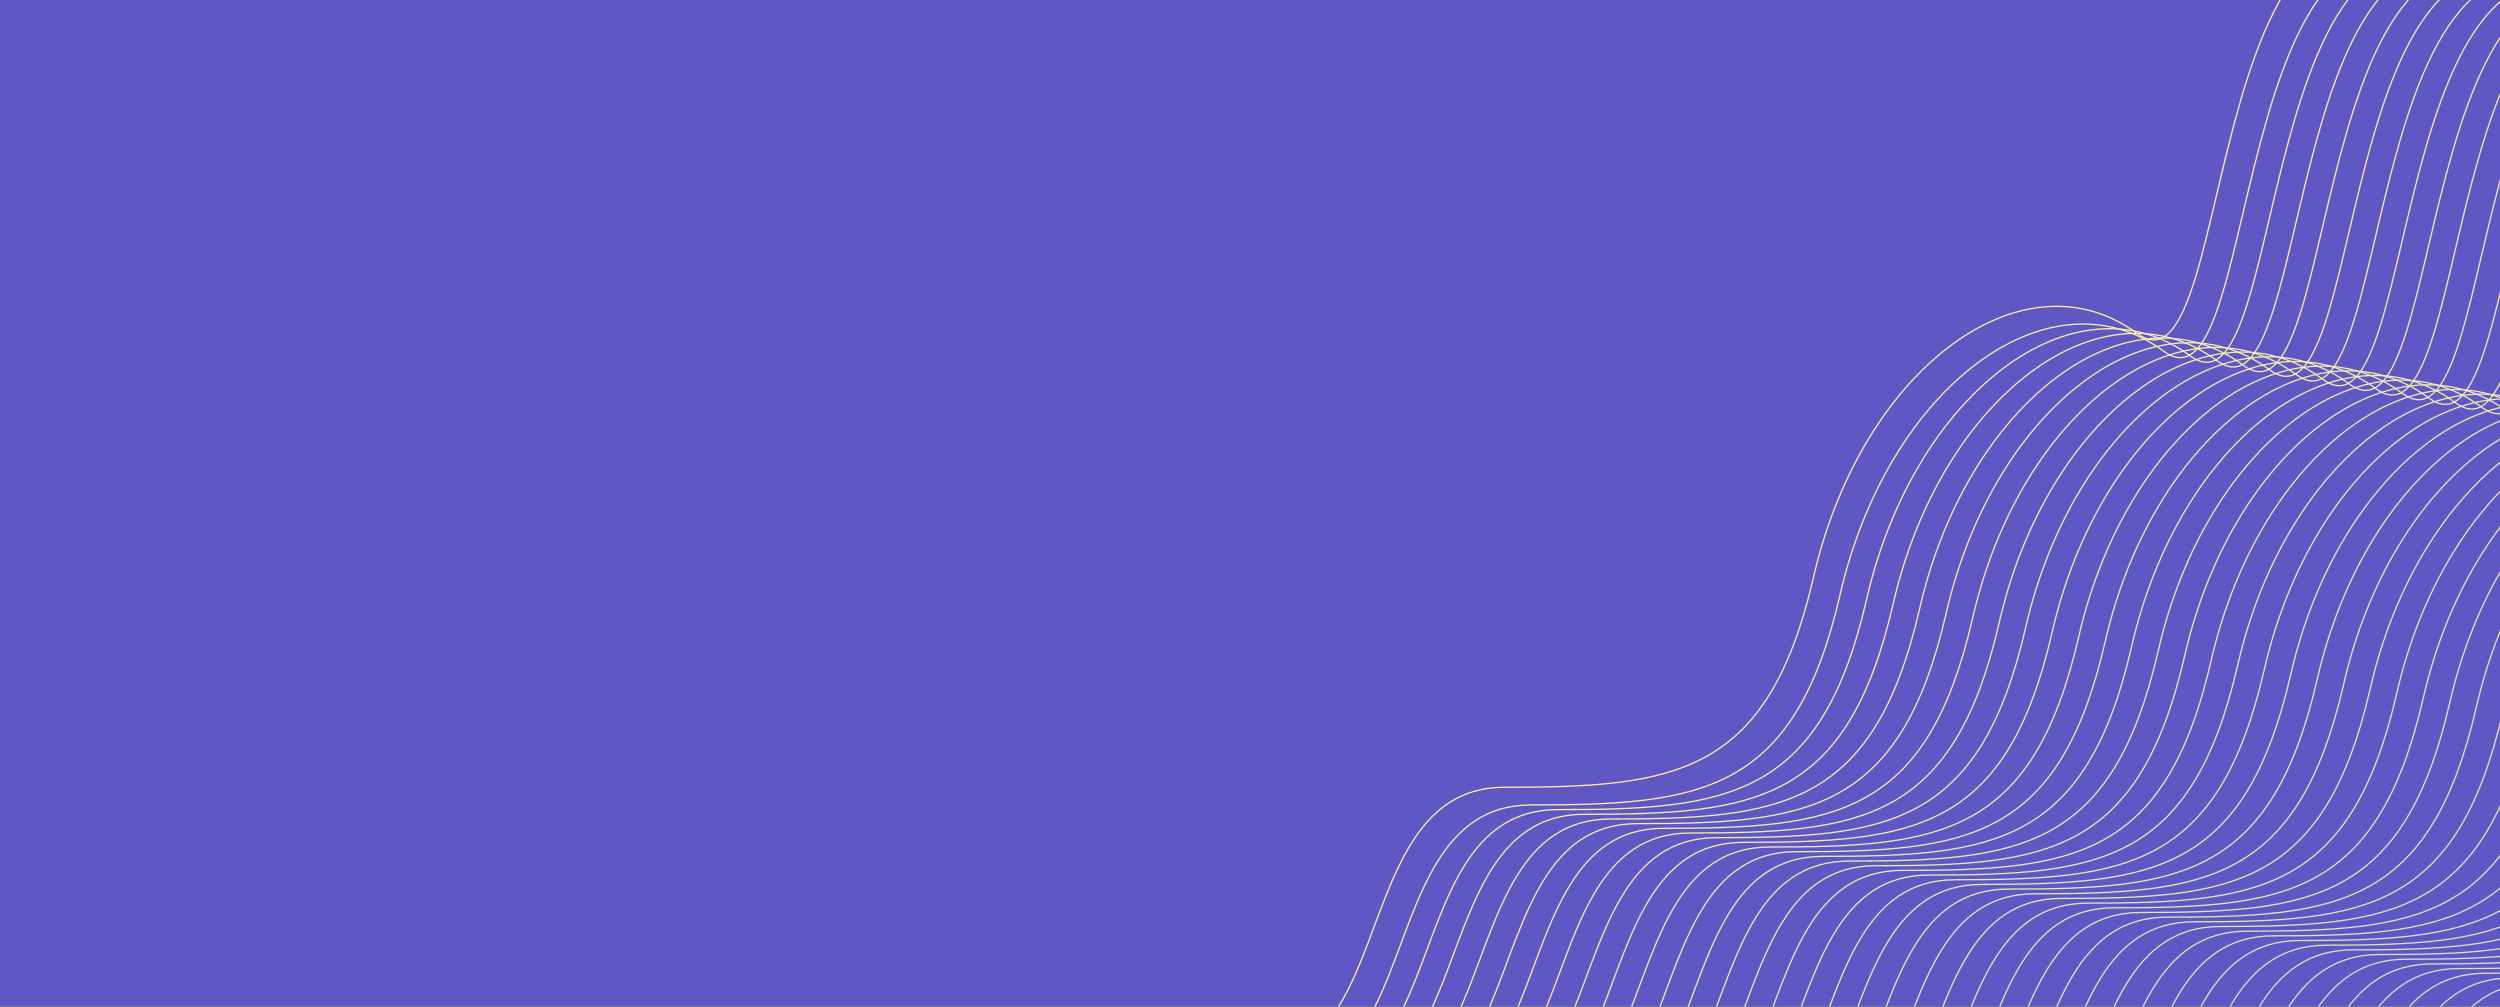 <svg width="1920" height="773" viewBox="0 0 1920 773" fill="none" xmlns="http://www.w3.org/2000/svg">
<rect x="0" y="0" width="1920" height="773" fill="#333333" stroke="none"/>
<g clip-path="url(#clip0_27_126)">
<rect width="1920" height="788" fill="#5F58C4"/>
<path d="M894 782.609C1090 895.109 1016.52 604.609 1155.5 604.609C1286.5 604.609 1357.66 595.969 1392.82 443.109C1429.5 283.609 1553.54 191.487 1641.32 256.109C1722.82 316.109 1683.5 -191.891 1906.5 -12.39" stroke="#FFEFAB"/>
<path d="M914.363 796.2C1110.36 908.7 1036.88 618.2 1175.86 618.2C1306.86 618.2 1378.03 609.559 1413.18 456.7C1449.86 297.2 1573.9 205.078 1661.68 269.7C1743.18 329.7 1703.86 -178.3 1926.86 1.2" stroke="#FEEFAC"/>
<path d="M934.726 799.79C1130.73 912.29 1057.24 621.79 1196.23 621.79C1327.23 621.79 1398.39 613.15 1433.54 460.29C1470.23 300.79 1594.27 208.668 1682.04 273.29C1763.54 333.29 1724.23 -174.71 1947.23 4.79" stroke="#FDEEAC"/>
<path d="M955.088 803.38C1151.09 915.88 1077.61 625.38 1216.59 625.38C1347.59 625.38 1418.75 616.74 1453.91 463.88C1490.59 304.38 1614.63 212.259 1702.41 276.88C1783.91 336.88 1744.59 -171.119 1967.59 8.381" stroke="#FCEEAD"/>
<path d="M975.451 806.971C1171.45 919.471 1097.97 628.971 1236.95 628.971C1367.95 628.971 1439.11 620.331 1474.27 467.471C1510.95 307.971 1634.99 215.849 1722.77 280.471C1804.27 340.471 1764.95 -167.529 1987.95 11.971" stroke="#FBEDAE"/>
<path d="M995.814 810.561C1191.81 923.061 1118.33 632.561 1257.31 632.561C1388.31 632.561 1459.48 623.921 1494.63 471.061C1531.31 311.561 1655.35 219.439 1743.13 284.061C1824.63 344.061 1785.31 -163.939 2008.31 15.561" stroke="#FAEDAE"/>
<path d="M1016.18 814.152C1212.18 926.652 1138.69 636.152 1277.68 636.152C1408.68 636.152 1479.84 627.511 1514.99 474.652C1551.68 315.152 1675.72 223.03 1763.49 287.652C1844.99 347.652 1805.68 -160.348 2028.68 19.152" stroke="#F9ECAF"/>
<path d="M1036.54 817.742C1232.54 930.242 1159.06 639.742 1298.04 639.742C1429.04 639.742 1500.2 631.102 1535.36 478.242C1572.04 318.742 1696.08 226.62 1783.86 291.242C1865.36 351.242 1826.04 -156.758 2049.04 22.742" stroke="#F8ECAF"/>
<path d="M1056.9 821.332C1252.9 933.832 1179.42 643.332 1318.4 643.332C1449.4 643.332 1520.56 634.692 1555.72 481.832C1592.4 322.332 1716.44 230.21 1804.22 294.832C1885.72 354.832 1846.4 -153.168 2069.4 26.332" stroke="#F7EBB0"/>
<path d="M1077.26 824.923C1273.26 937.423 1199.78 646.923 1338.76 646.923C1469.76 646.923 1540.93 638.283 1576.08 485.423C1612.76 325.923 1736.8 233.801 1824.58 298.423C1906.08 358.423 1866.76 -149.577 2089.76 29.923" stroke="#F6EBB1"/>
<path d="M1097.63 828.513C1293.63 941.013 1220.14 650.513 1359.13 650.513C1490.13 650.513 1561.29 641.873 1596.45 489.013C1633.13 329.513 1757.17 237.391 1844.95 302.013C1926.45 362.013 1887.13 -145.987 2110.13 33.513" stroke="#F5EAB1"/>
<path d="M1117.99 832.104C1313.99 944.604 1240.51 654.104 1379.49 654.104C1510.49 654.104 1581.65 645.463 1616.81 492.604C1653.49 333.104 1777.53 240.982 1865.31 305.603C1946.81 365.603 1907.49 -142.396 2130.49 37.104" stroke="#F4EAB2"/>
<path d="M1138.35 835.694C1334.35 948.194 1260.87 657.694 1399.85 657.694C1530.85 657.694 1602.02 649.054 1637.17 496.194C1673.85 336.694 1797.89 244.572 1885.67 309.194C1967.17 369.194 1927.85 -138.806 2150.85 40.694" stroke="#F3EAB3"/>
<path d="M1158.72 839.284C1354.72 951.784 1281.23 661.284 1420.22 661.284C1551.22 661.284 1622.38 652.644 1657.53 499.784C1694.22 340.284 1818.26 248.162 1906.03 312.784C1987.53 372.784 1948.22 -135.216 2171.22 44.284" stroke="#F3E9B3"/>
<path d="M1179.08 842.875C1375.08 955.375 1301.6 664.875 1440.58 664.875C1571.58 664.875 1642.74 656.235 1677.9 503.375C1714.58 343.875 1838.62 251.753 1926.4 316.375C2007.9 376.375 1968.58 -131.625 2191.58 47.875" stroke="#F2E9B4"/>
<path d="M1199.44 846.465C1395.44 958.965 1321.96 668.465 1460.94 668.465C1591.94 668.465 1663.1 659.825 1698.26 506.965C1734.94 347.465 1858.98 255.343 1946.76 319.965C2028.26 379.965 1988.94 -128.035 2211.94 51.465" stroke="#F1E8B4"/>
<path d="M1219.8 850.055C1415.8 962.555 1342.32 672.055 1481.3 672.055C1612.3 672.055 1683.47 663.415 1718.62 510.555C1755.3 351.055 1879.34 258.933 1967.12 323.555C2048.62 383.555 2009.3 -124.445 2232.3 55.056" stroke="#F0E8B5"/>
<path d="M1240.17 853.646C1436.17 966.146 1362.68 675.646 1501.67 675.646C1632.67 675.646 1703.83 667.006 1738.98 514.146C1775.67 354.646 1899.71 262.524 1987.48 327.146C2068.98 387.146 2029.67 -120.854 2252.67 58.646" stroke="#EFE7B6"/>
<path d="M1260.53 857.236C1456.53 969.736 1383.05 679.236 1522.03 679.236C1653.03 679.236 1724.19 670.596 1759.35 517.736C1796.03 358.236 1920.07 266.114 2007.85 330.736C2089.35 390.736 2050.03 -117.264 2273.03 62.236" stroke="#EEE7B6"/>
<path d="M1280.89 860.827C1476.89 973.327 1403.41 682.827 1542.39 682.827C1673.39 682.827 1744.55 674.186 1779.71 521.327C1816.39 361.827 1940.43 269.705 2028.21 334.327C2109.71 394.327 2070.39 -113.673 2293.39 65.827" stroke="#EDE6B7"/>
<path d="M1301.25 864.417C1497.25 976.917 1423.77 686.417 1562.75 686.417C1693.75 686.417 1764.92 677.777 1800.07 524.917C1836.75 365.417 1960.79 273.295 2048.57 337.917C2130.07 397.917 2090.75 -110.083 2313.75 69.417" stroke="#ECE6B8"/>
<path d="M1321.62 868.007C1517.62 980.507 1444.13 690.007 1583.12 690.007C1714.12 690.007 1785.28 681.367 1820.44 528.507C1857.12 369.007 1981.16 276.885 2068.94 341.507C2150.44 401.507 2111.12 -106.493 2334.12 73.007" stroke="#EBE6B8"/>
<path d="M1341.98 871.598C1537.98 984.098 1464.5 693.598 1603.48 693.598C1734.48 693.598 1805.64 684.957 1840.8 532.098C1877.48 372.598 2001.52 280.476 2089.3 345.098C2170.8 405.098 2131.48 -102.902 2354.48 76.598" stroke="#EAE5B9"/>
<path d="M1362.34 875.188C1558.34 987.688 1484.86 697.188 1623.84 697.188C1754.84 697.188 1826.01 688.548 1861.16 535.688C1897.84 376.188 2021.88 284.066 2109.66 348.688C2191.16 408.688 2151.84 -99.312 2374.84 80.188" stroke="#E9E5B9"/>
<path d="M1382.71 878.779C1578.71 991.279 1505.22 700.779 1644.21 700.779C1775.21 700.779 1846.37 692.138 1881.52 539.279C1918.21 379.779 2042.25 287.657 2130.02 352.279C2211.52 412.278 2172.21 -95.721 2395.21 83.779" stroke="#E8E4BA"/>
<path d="M1403.07 882.369C1599.07 994.869 1525.59 704.369 1664.57 704.369C1795.57 704.369 1866.73 695.729 1901.89 542.869C1938.57 383.369 2062.61 291.247 2150.39 355.869C2231.89 415.869 2192.57 -92.131 2415.57 87.369" stroke="#E7E4BB"/>
<path d="M1423.43 885.959C1619.43 998.459 1545.95 707.959 1684.93 707.959C1815.93 707.959 1887.09 699.319 1922.25 546.459C1958.93 386.959 2082.97 294.837 2170.75 359.459C2252.25 419.459 2212.93 -88.541 2435.93 90.959" stroke="#E6E3BB"/>
<path d="M1443.79 889.55C1639.79 1002.05 1566.31 711.55 1705.29 711.55C1836.29 711.55 1907.46 702.909 1942.61 550.05C1979.29 390.55 2103.33 298.428 2191.11 363.05C2272.61 423.049 2233.29 -84.95 2456.29 94.55" stroke="#E5E3BC"/>
<path d="M1464.16 893.14C1660.16 1005.64 1586.67 715.14 1725.66 715.14C1856.66 715.14 1927.82 706.5 1962.97 553.64C1999.66 394.14 2123.7 302.018 2211.47 366.64C2292.97 426.64 2253.66 -81.36 2476.66 98.14" stroke="#E4E2BD"/>
<path d="M1484.52 896.73C1680.52 1009.23 1607.04 718.73 1746.02 718.73C1877.02 718.73 1948.18 710.09 1983.34 557.23C2020.02 397.73 2144.06 305.609 2231.84 370.23C2313.34 430.23 2274.02 -77.769 2497.02 101.731" stroke="#E3E2BD"/>
<path d="M1504.88 900.321C1700.88 1012.82 1627.4 722.321 1766.38 722.321C1897.38 722.321 1968.54 713.681 2003.7 560.821C2040.38 401.321 2164.42 309.199 2252.2 373.821C2333.7 433.821 2294.38 -74.179 2517.38 105.321" stroke="#E2E1BE"/>
<path d="M1525.25 903.911C1721.25 1016.41 1647.76 725.911 1786.75 725.911C1917.75 725.911 1988.91 717.271 2024.06 564.411C2060.75 404.911 2184.78 312.789 2272.56 377.411C2354.06 437.411 2314.75 -70.589 2537.75 108.911" stroke="#E1E1BE"/>
<path d="M1545.61 907.501C1741.61 1020 1668.12 729.501 1807.11 729.501C1938.11 729.501 2009.27 720.861 2044.43 568.001C2081.11 408.501 2205.15 316.38 2292.93 381.001C2374.43 441.001 2335.11 -66.999 2558.11 112.502" stroke="#E0E1BF"/>
<path d="M1565.97 911.092C1761.97 1023.59 1688.49 733.092 1827.47 733.092C1958.47 733.092 2029.63 724.452 2064.79 571.592C2101.47 412.092 2225.51 319.97 2313.29 384.592C2394.79 444.592 2355.47 -63.408 2578.47 116.092" stroke="#DFE0C0"/>
<path d="M1586.33 914.682C1782.33 1027.18 1708.85 736.682 1847.83 736.682C1978.83 736.682 2050 728.042 2085.15 575.182C2121.83 415.682 2245.87 323.56 2333.65 388.182C2415.15 448.182 2375.83 -59.818 2598.83 119.682" stroke="#DEE0C0"/>
<path d="M1606.7 918.273C1802.7 1030.77 1729.21 740.273 1868.2 740.273C1999.2 740.273 2070.36 731.632 2105.51 578.773C2142.2 419.273 2266.24 327.151 2354.01 391.773C2435.51 451.773 2396.2 -56.227 2619.2 123.273" stroke="#DDDFC1"/>
<path d="M1627.06 921.863C1823.06 1034.36 1749.58 743.863 1888.56 743.863C2019.56 743.863 2090.72 735.223 2125.88 582.363C2162.56 422.863 2286.6 330.741 2374.38 395.363C2455.88 455.363 2416.56 -52.637 2639.56 126.863" stroke="#DCDFC2"/>
<path d="M1647.42 925.453C1843.42 1037.95 1769.94 747.453 1908.92 747.453C2039.92 747.453 2111.08 738.813 2146.24 585.953C2182.92 426.453 2306.96 334.331 2394.74 398.953C2476.24 458.953 2436.92 -49.047 2659.92 130.453" stroke="#DBDEC2"/>
<path d="M1667.78 929.044C1863.78 1041.54 1790.3 751.044 1929.28 751.044C2060.28 751.044 2131.45 742.404 2166.6 589.544C2203.28 430.044 2327.32 337.922 2415.1 402.544C2496.6 462.544 2457.28 -45.456 2680.28 134.044" stroke="#DADEC3"/>
<path d="M1688.15 932.634C1884.15 1045.13 1810.66 754.634 1949.65 754.634C2080.65 754.634 2151.81 745.994 2186.96 593.134C2223.65 433.634 2347.69 341.512 2435.46 406.134C2516.96 466.134 2477.65 -41.866 2700.65 137.634" stroke="#DADDC3"/>
<path d="M1708.51 936.225C1904.51 1048.72 1831.03 758.225 1970.01 758.225C2101.01 758.225 2172.17 749.584 2207.33 596.725C2244.01 437.225 2368.05 345.103 2455.83 409.725C2537.33 469.725 2498.01 -38.275 2721.01 141.225" stroke="#D9DDC4"/>
<path d="M1728.87 939.815C1924.87 1052.31 1851.39 761.815 1990.37 761.815C2121.37 761.815 2192.54 753.175 2227.69 600.315C2264.37 440.815 2388.41 348.693 2476.19 413.315C2557.69 473.315 2518.37 -34.685 2741.37 144.815" stroke="#D8DDC5"/>
<path d="M1749.24 943.405C1945.24 1055.91 1871.75 765.405 2010.74 765.405C2141.74 765.405 2212.9 756.765 2248.05 603.905C2284.74 444.405 2408.77 352.283 2496.55 416.905C2578.05 476.905 2538.74 -31.095 2761.74 148.405" stroke="#D7DCC5"/>
<path d="M1769.6 946.996C1965.6 1059.5 1892.12 768.996 2031.1 768.996C2162.1 768.996 2233.26 760.355 2268.42 607.496C2305.1 447.996 2429.14 355.874 2516.92 420.496C2598.42 480.496 2559.1 -27.504 2782.1 151.996" stroke="#D6DCC6"/>
<path d="M1789.96 950.586C1985.96 1063.09 1912.48 772.586 2051.46 772.586C2182.46 772.586 2253.62 763.946 2288.78 611.086C2325.46 451.586 2449.5 359.464 2537.28 424.086C2618.78 484.086 2579.46 -23.914 2802.46 155.586" stroke="#D5DBC7"/>
<path d="M1810.32 954.177C2006.32 1066.68 1932.84 776.177 2071.82 776.177C2202.82 776.177 2273.99 767.536 2309.14 614.677C2345.82 455.177 2469.86 363.055 2557.64 427.676C2639.14 487.676 2599.82 -20.323 2822.82 159.177" stroke="#D4DBC7"/>
<path d="M1830.69 957.767C2026.69 1070.27 1953.2 779.767 2092.19 779.767C2223.19 779.767 2294.35 771.127 2329.5 618.267C2366.19 458.767 2490.23 366.645 2578 431.267C2659.5 491.267 2620.19 -16.733 2843.19 162.767" stroke="#D3DAC8"/>
<path d="M1851.05 961.357C2047.05 1073.86 1973.57 783.357 2112.55 783.357C2243.55 783.357 2314.71 774.717 2349.87 621.857C2386.55 462.357 2510.59 370.235 2598.37 434.857C2679.87 494.857 2640.55 -13.143 2863.55 166.357" stroke="#D2DAC8"/>
<path d="M1871.41 964.948C2067.41 1077.45 1993.93 786.948 2132.91 786.948C2263.91 786.948 2335.07 778.307 2370.23 625.448C2406.91 465.948 2530.95 373.826 2618.73 438.448C2700.23 498.448 2660.91 -9.552 2883.91 169.948" stroke="#D1D9C9"/>
<path d="M1891.77 968.538C2087.77 1081.04 2014.29 790.538 2153.27 790.538C2284.27 790.538 2355.44 781.898 2390.59 629.038C2427.27 469.538 2551.31 377.416 2639.09 442.038C2720.59 502.038 2681.27 -5.962 2904.27 173.538" stroke="#D0D9CA"/>
<path d="M1912.14 972.128C2108.14 1084.63 2034.65 794.128 2173.64 794.128C2304.64 794.128 2375.8 785.488 2410.95 632.628C2447.64 473.128 2571.68 381.006 2659.45 445.628C2740.95 505.628 2701.64 -2.372 2924.64 177.129" stroke="#CFD8CA"/>
</g>
<defs>
<clipPath id="clip0_27_126">
<rect width="1920" height="773" fill="white"/>
</clipPath>
</defs>
</svg>
